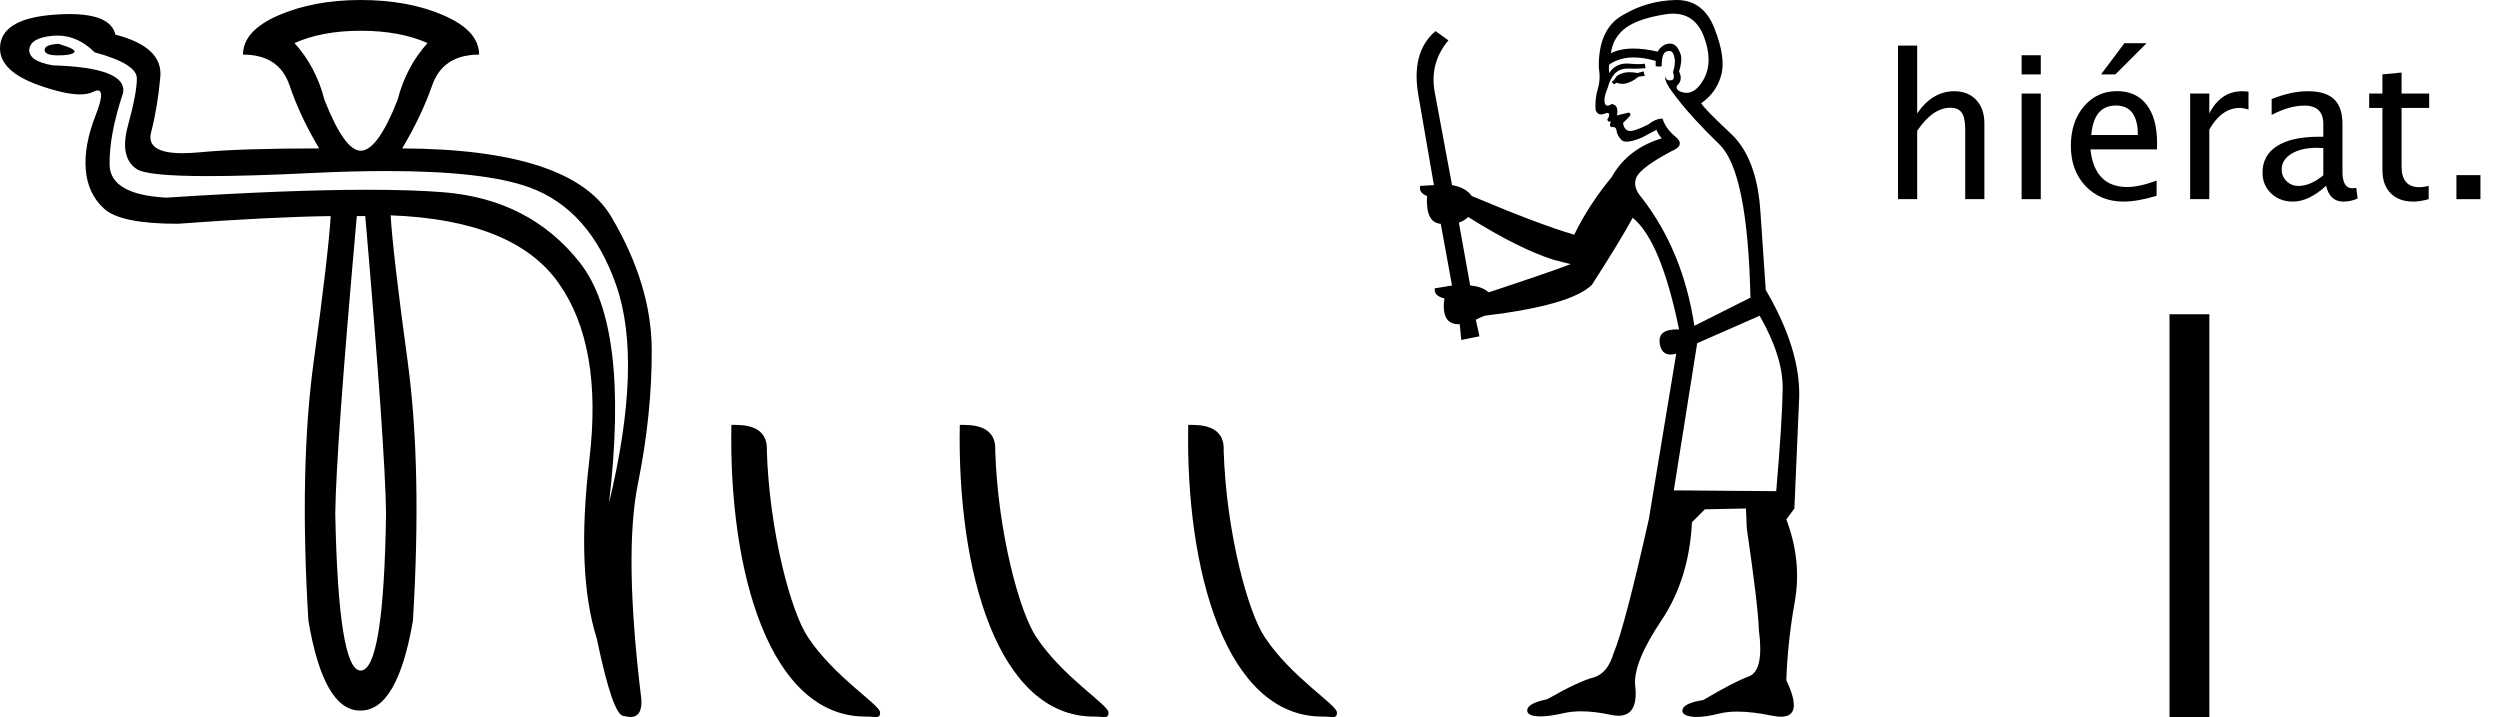 <?xml version='1.0' encoding='UTF-8' standalone='yes'?><svg xmlns='http://www.w3.org/2000/svg' xmlns:xlink='http://www.w3.org/1999/xlink' width='62.764' height='18.0' ><path d='M 1.467 1.1 Q 1.12 1.12 1.12 1.255 Q 1.12 1.39 1.458 1.39 Q 1.795 1.39 1.863 1.313 Q 1.931 1.236 1.467 1.1 ZM 9.054 0.772 Q 10.039 0.772 10.734 1.081 Q 10.193 1.68 9.981 2.51 Q 9.479 3.784 9.054 3.784 Q 8.649 3.784 8.147 2.51 Q 7.935 1.68 7.394 1.081 Q 8.089 0.772 9.054 0.772 ZM 1.44 0.893 Q 1.955 0.893 2.375 1.313 Q 3.436 1.602 3.436 1.969 Q 3.436 2.336 3.214 3.147 Q 2.992 3.958 3.436 4.247 Q 3.703 4.421 5.227 4.421 Q 6.244 4.421 7.819 4.344 Q 8.842 4.294 9.702 4.294 Q 12.153 4.294 13.282 4.701 Q 14.808 5.251 15.474 7.172 Q 16.14 9.093 15.29 12.626 Q 15.811 8.186 14.557 6.593 Q 13.302 5 11.13 4.826 Q 10.348 4.764 9.227 4.764 Q 7.234 4.764 4.17 4.962 Q 2.761 4.884 2.751 4.131 Q 2.741 3.379 3.089 2.336 Q 3.205 1.699 1.332 1.641 Q 0.734 1.544 0.734 1.255 Q 0.753 0.946 1.332 0.898 Q 1.387 0.893 1.44 0.893 ZM 9.17 5.425 Q 9.672 11.255 9.692 12.896 Q 9.634 16.835 9.054 16.835 Q 8.495 16.835 8.417 12.896 Q 8.437 11.255 8.958 5.425 ZM 9.054 0.0 Q 7.877 0.0 6.989 0.386 Q 6.101 0.772 6.101 1.371 Q 7.008 1.371 7.269 2.143 Q 7.529 2.915 8.012 3.726 Q 6.023 3.726 5.02 3.823 Q 4.776 3.846 4.581 3.846 Q 3.658 3.846 3.794 3.321 Q 3.958 2.684 4.025 1.931 Q 4.093 1.178 2.896 0.869 Q 2.78 0.353 1.74 0.353 Q 1.572 0.353 1.38 0.367 Q 0.0 0.463 0.0 1.216 Q 0.0 1.795 0.985 2.143 Q 1.629 2.37 2.009 2.37 Q 2.209 2.37 2.336 2.307 Q 2.407 2.271 2.453 2.271 Q 2.645 2.271 2.404 2.886 Q 2.104 3.649 2.153 4.257 Q 2.201 4.865 2.616 5.242 Q 3.031 5.618 4.46 5.618 Q 6.815 5.444 8.302 5.425 L 8.302 5.425 Q 8.244 6.39 7.877 9.064 Q 7.51 11.738 7.742 15.58 Q 8.125 17.839 9.039 17.839 Q 9.047 17.839 9.054 17.839 Q 9.981 17.839 10.367 15.58 Q 10.599 11.738 10.232 9.054 Q 9.865 6.371 9.807 5.406 L 9.807 5.406 Q 12.896 5.521 14.016 7.095 Q 15.136 8.668 14.798 11.526 Q 14.46 14.383 14.981 16.024 Q 15.387 17.974 15.657 17.974 Q 15.751 18 15.825 18 Q 16.132 18 16.101 17.549 Q 15.657 13.919 16.014 12.153 Q 16.371 10.387 16.362 8.765 Q 16.352 7.143 15.348 5.444 Q 14.344 3.745 10.097 3.726 Q 10.58 2.915 10.85 2.143 Q 11.12 1.371 12.028 1.371 Q 12.028 0.772 11.139 0.386 Q 10.251 0.0 9.054 0.0 Z' style='fill:black cmyk(0, 0, 0, 100);stroke:none' /><path d='M 21.729 17.99 C 22 17.99 22.096 18.051 22.096 17.888 C 22.096 17.694 20.957 17.008 20.29 16.006 C 19.862 15.384 19.316 13.353 19.252 11.315 C 19.284 10.646 18.628 10.667 18.362 10.667 C 18.291 14.352 19.318 17.99 21.729 17.99 Z' style='fill:black cmyk(0, 0, 0, 100);stroke:none' /><path d='M 27.463 17.99 C 27.735 17.99 27.83 18.051 27.83 17.888 C 27.83 17.694 26.691 17.008 26.024 16.006 C 25.596 15.384 25.05 13.353 24.986 11.315 C 25.018 10.646 24.362 10.667 24.096 10.667 C 24.026 14.352 25.052 17.99 27.463 17.99 Z' style='fill:black cmyk(0, 0, 0, 100);stroke:none' /><path d='M 33.198 17.99 C 33.469 17.99 33.565 18.051 33.565 17.888 C 33.565 17.694 32.425 17.008 31.759 16.006 C 31.331 15.384 30.784 13.353 30.721 11.315 C 30.752 10.646 30.096 10.667 29.831 10.667 C 29.76 14.352 30.786 17.99 33.198 17.99 Z' style='fill:black cmyk(0, 0, 0, 100);stroke:none' /><path d='M 41.263 1.792 L 41.111 1.833 Q 41.005 1.813 40.914 1.813 Q 40.822 1.813 40.747 1.833 Q 40.595 1.883 40.564 1.944 Q 40.534 2.005 40.463 2.056 L 40.514 2.116 L 40.595 2.076 Q 40.658 2.105 40.73 2.105 Q 40.91 2.105 41.141 1.924 L 41.293 1.904 L 41.263 1.792 ZM 42.003 0.343 Q 42.55 0.343 42.771 0.902 Q 43.014 1.529 42.781 1.975 Q 42.587 2.331 42.341 2.331 Q 42.279 2.331 42.214 2.309 Q 42.042 2.248 42.113 2.137 Q 42.255 2.005 42.154 1.792 Q 42.255 1.468 42.174 1.317 Q 42.092 1.094 41.924 1.094 Q 41.863 1.094 41.789 1.124 Q 41.658 1.205 41.617 1.296 Q 41.277 1.219 41.007 1.219 Q 40.672 1.219 40.443 1.337 Q 40.493 0.932 40.828 0.689 Q 41.162 0.456 41.84 0.355 Q 41.925 0.343 42.003 0.343 ZM 36.859 5.447 Q 38.114 6.237 38.995 6.52 L 39.431 6.631 Q 38.995 6.803 37.375 7.34 Q 37.203 7.188 36.91 7.168 L 36.626 5.589 Q 36.758 5.548 36.859 5.447 ZM 41.907 1.279 Q 41.993 1.279 42.022 1.387 Q 42.083 1.56 42.002 1.813 Q 42.063 2.005 41.951 2.015 Q 41.933 2.018 41.916 2.018 Q 41.827 2.018 41.81 1.924 L 41.81 1.924 Q 41.759 2.035 42.123 2.491 Q 42.478 2.957 43.176 3.635 Q 43.875 4.323 43.946 7.472 L 42.538 8.18 Q 42.255 6.307 41.222 4.971 Q 40.969 4.688 41.091 4.435 Q 41.222 4.192 41.961 3.797 Q 42.326 3.645 42.063 3.432 Q 41.81 3.22 41.739 2.977 Q 41.567 2.977 41.374 3.129 Q 41.056 3.288 40.925 3.288 Q 40.898 3.288 40.878 3.281 Q 40.767 3.24 40.747 3.088 L 40.898 2.936 Q 40.969 2.876 40.898 2.825 L 40.595 2.896 Q 40.645 2.633 40.463 2.612 Q 40.399 2.653 40.358 2.653 Q 40.308 2.653 40.291 2.592 Q 40.251 2.461 40.362 2.207 Q 40.423 1.964 40.554 1.833 Q 40.676 1.721 40.866 1.721 Q 40.882 1.721 40.898 1.722 Q 40.969 1.725 41.039 1.725 Q 41.178 1.725 41.313 1.711 L 41.293 1.6 Q 41.217 1.61 41.129 1.61 Q 41.04 1.61 40.939 1.6 Q 40.892 1.595 40.848 1.595 Q 40.552 1.595 40.402 1.833 Q 40.382 1.681 40.402 1.62 Q 40.658 1.442 41.016 1.442 Q 41.266 1.442 41.567 1.529 L 41.567 1.661 Q 41.612 1.671 41.65 1.671 Q 41.688 1.671 41.718 1.661 Q 41.718 1.337 41.83 1.296 Q 41.873 1.279 41.907 1.279 ZM 44.178 7.927 Q 44.766 8.96 44.755 9.76 Q 44.745 10.559 44.593 12.331 L 42.022 12.311 L 42.609 8.616 L 44.178 7.927 ZM 42.09 0.0 Q 42.071 0.0 42.052 5.399162583565109E-4 Q 41.354 0.021 40.767 0.365 Q 40.119 0.709 40.139 1.711 Q 40.19 1.985 40.109 2.248 Q 40.038 2.501 40.058 2.764 Q 40.102 2.873 40.197 2.873 Q 40.235 2.873 40.281 2.855 Q 40.328 2.835 40.356 2.835 Q 40.425 2.835 40.382 2.957 Q 40.342 2.977 40.362 3.027 Q 40.375 3.054 40.407 3.054 Q 40.423 3.054 40.443 3.048 L 40.443 3.048 Q 40.386 3.19 40.471 3.19 Q 40.477 3.19 40.483 3.189 Q 40.492 3.189 40.499 3.189 Q 40.575 3.189 40.585 3.281 Q 40.595 3.392 40.706 3.513 Q 40.75 3.557 40.839 3.557 Q 40.976 3.557 41.222 3.453 L 41.587 3.26 Q 41.617 3.351 41.718 3.473 Q 40.858 3.736 40.463 4.445 Q 39.886 5.143 39.522 5.892 Q 38.651 5.639 36.95 4.921 Q 36.798 4.708 36.454 4.647 L 36.019 2.309 Q 35.887 1.58 36.363 1.013 L 36.039 0.78 Q 35.412 1.317 35.614 2.42 L 35.999 4.647 L 35.654 4.667 Q 35.614 4.84 35.827 4.921 Q 35.786 5.589 36.171 5.619 L 36.454 7.168 Q 36.232 7.208 36.019 7.239 Q 35.999 7.431 36.262 7.492 Q 36.173 8.14 36.619 8.14 Q 36.633 8.14 36.647 8.14 L 36.687 8.535 L 37.143 8.443 L 37.051 8.028 Q 37.163 7.968 37.274 7.927 Q 39.451 7.664 39.967 7.148 Q 40.666 6.064 40.99 5.467 Q 41.698 6.044 42.154 8.271 Q 42.125 8.27 42.099 8.27 Q 41.62 8.27 41.668 8.616 Q 41.707 8.901 41.939 8.901 Q 42.004 8.901 42.083 8.879 L 42.083 8.879 L 41.394 13.04 Q 40.787 15.742 40.514 16.39 Q 40.362 16.907 40.008 17.008 Q 39.643 17.099 38.843 17.555 Q 38.398 17.646 38.347 17.798 Q 38.307 17.949 38.56 17.98 Q 38.612 17.986 38.675 17.986 Q 38.905 17.986 39.279 17.899 Q 39.469 17.858 39.695 17.858 Q 40.034 17.858 40.453 17.949 Q 40.549 17.969 40.63 17.969 Q 41.146 17.969 41.05 17.19 Q 41.01 16.623 41.708 15.58 Q 42.407 14.538 42.478 13.11 L 42.802 12.786 L 43.834 12.766 L 43.854 13.262 Q 44.138 15.206 44.158 15.823 Q 44.29 16.826 43.915 16.978 Q 43.53 17.119 42.761 17.575 Q 42.306 17.646 42.245 17.798 Q 42.194 17.949 42.457 17.99 Q 42.521 18 42.598 18 Q 42.829 18 43.186 17.909 Q 43.373 17.865 43.616 17.865 Q 43.992 17.865 44.502 17.97 Q 44.621 17.994 44.713 17.994 Q 45.282 17.994 44.847 17.079 Q 44.877 16.127 45.059 15.105 Q 45.241 14.082 44.847 13.04 L 45.049 12.766 L 45.17 9.972 Q 45.201 8.767 44.33 7.279 Q 44.29 6.733 44.199 5.356 Q 44.118 3.969 43.45 3.351 Q 42.781 2.724 42.71 2.592 Q 43.085 2.329 43.207 1.904 Q 43.338 1.468 43.045 0.719 Q 42.769 0.0 42.09 0.0 Z' style='fill:black cmyk(0, 0, 0, 100);stroke:none' /><path d='M 47.651 5.0 L 47.651 1.145 L 48.132 1.145 L 48.132 2.847 Q 48.513 2.29 49.065 2.29 Q 49.409 2.29 49.614 2.509 Q 49.819 2.727 49.819 3.096 L 49.819 5.0 L 49.338 5.0 L 49.338 3.252 Q 49.338 2.957 49.252 2.831 Q 49.165 2.705 48.965 2.705 Q 48.523 2.705 48.132 3.284 L 48.132 5.0 Z' style='fill:black cmyk(0, 0, 0, 100);stroke:none' /><path d='M 50.754 5.0 L 50.754 2.349 L 51.235 2.349 L 51.235 5.0 ZM 50.754 1.868 L 50.754 1.387 L 51.235 1.387 L 51.235 1.868 Z' style='fill:black cmyk(0, 0, 0, 100);stroke:none' /><path d='M 54.143 4.915 Q 53.66 5.061 53.316 5.061 Q 52.73 5.061 52.36 4.672 Q 51.99 4.282 51.99 3.662 Q 51.99 3.059 52.316 2.673 Q 52.642 2.288 53.149 2.288 Q 53.63 2.288 53.893 2.629 Q 54.155 2.971 54.155 3.601 L 54.153 3.75 L 52.481 3.75 Q 52.586 4.695 53.406 4.695 Q 53.706 4.695 54.143 4.534 ZM 52.503 3.389 L 53.672 3.389 Q 53.672 2.649 53.12 2.649 Q 52.566 2.649 52.503 3.389 ZM 52.747 1.868 L 53.335 1.084 L 53.892 1.084 L 53.108 1.868 Z' style='fill:black cmyk(0, 0, 0, 100);stroke:none' /><path d='M 54.985 5.0 L 54.985 2.349 L 55.466 2.349 L 55.466 2.847 Q 55.752 2.29 56.296 2.29 Q 56.37 2.29 56.45 2.302 L 56.45 2.751 Q 56.326 2.71 56.231 2.71 Q 55.774 2.71 55.466 3.252 L 55.466 5.0 Z' style='fill:black cmyk(0, 0, 0, 100);stroke:none' /><path d='M 58.399 4.663 Q 57.966 5.061 57.566 5.061 Q 57.236 5.061 57.019 4.855 Q 56.802 4.648 56.802 4.333 Q 56.802 3.899 57.167 3.666 Q 57.532 3.433 58.213 3.433 L 58.328 3.433 L 58.328 3.113 Q 58.328 2.651 57.854 2.651 Q 57.473 2.651 57.031 2.886 L 57.031 2.488 Q 57.517 2.29 57.942 2.29 Q 58.386 2.29 58.597 2.49 Q 58.809 2.69 58.809 3.113 L 58.809 4.314 Q 58.809 4.727 59.063 4.727 Q 59.094 4.727 59.155 4.717 L 59.19 4.983 Q 59.026 5.061 58.828 5.061 Q 58.491 5.061 58.399 4.663 ZM 58.328 4.402 L 58.328 3.716 L 58.167 3.711 Q 57.771 3.711 57.527 3.861 Q 57.283 4.011 57.283 4.255 Q 57.283 4.429 57.405 4.548 Q 57.527 4.668 57.703 4.668 Q 58.003 4.668 58.328 4.402 Z' style='fill:black cmyk(0, 0, 0, 100);stroke:none' /><path d='M 60.588 5.061 Q 60.222 5.061 60.017 4.851 Q 59.812 4.641 59.812 4.268 L 59.812 2.71 L 59.48 2.71 L 59.48 2.349 L 59.812 2.349 L 59.812 1.868 L 60.293 1.821 L 60.293 2.349 L 60.986 2.349 L 60.986 2.71 L 60.293 2.71 L 60.293 4.18 Q 60.293 4.7 60.742 4.7 Q 60.837 4.7 60.974 4.668 L 60.974 5.0 Q 60.752 5.061 60.588 5.061 Z' style='fill:black cmyk(0, 0, 0, 100);stroke:none' /><path d='M 61.67 5.0 L 61.67 4.397 L 62.273 4.397 L 62.273 5.0 Z' style='fill:black cmyk(0, 0, 0, 100);stroke:none' /><path d='M 54.967 7.889 L 54.967 18.0 ' style='fill:none;stroke:black cmyk(0, 0, 0, 100)' /></svg>